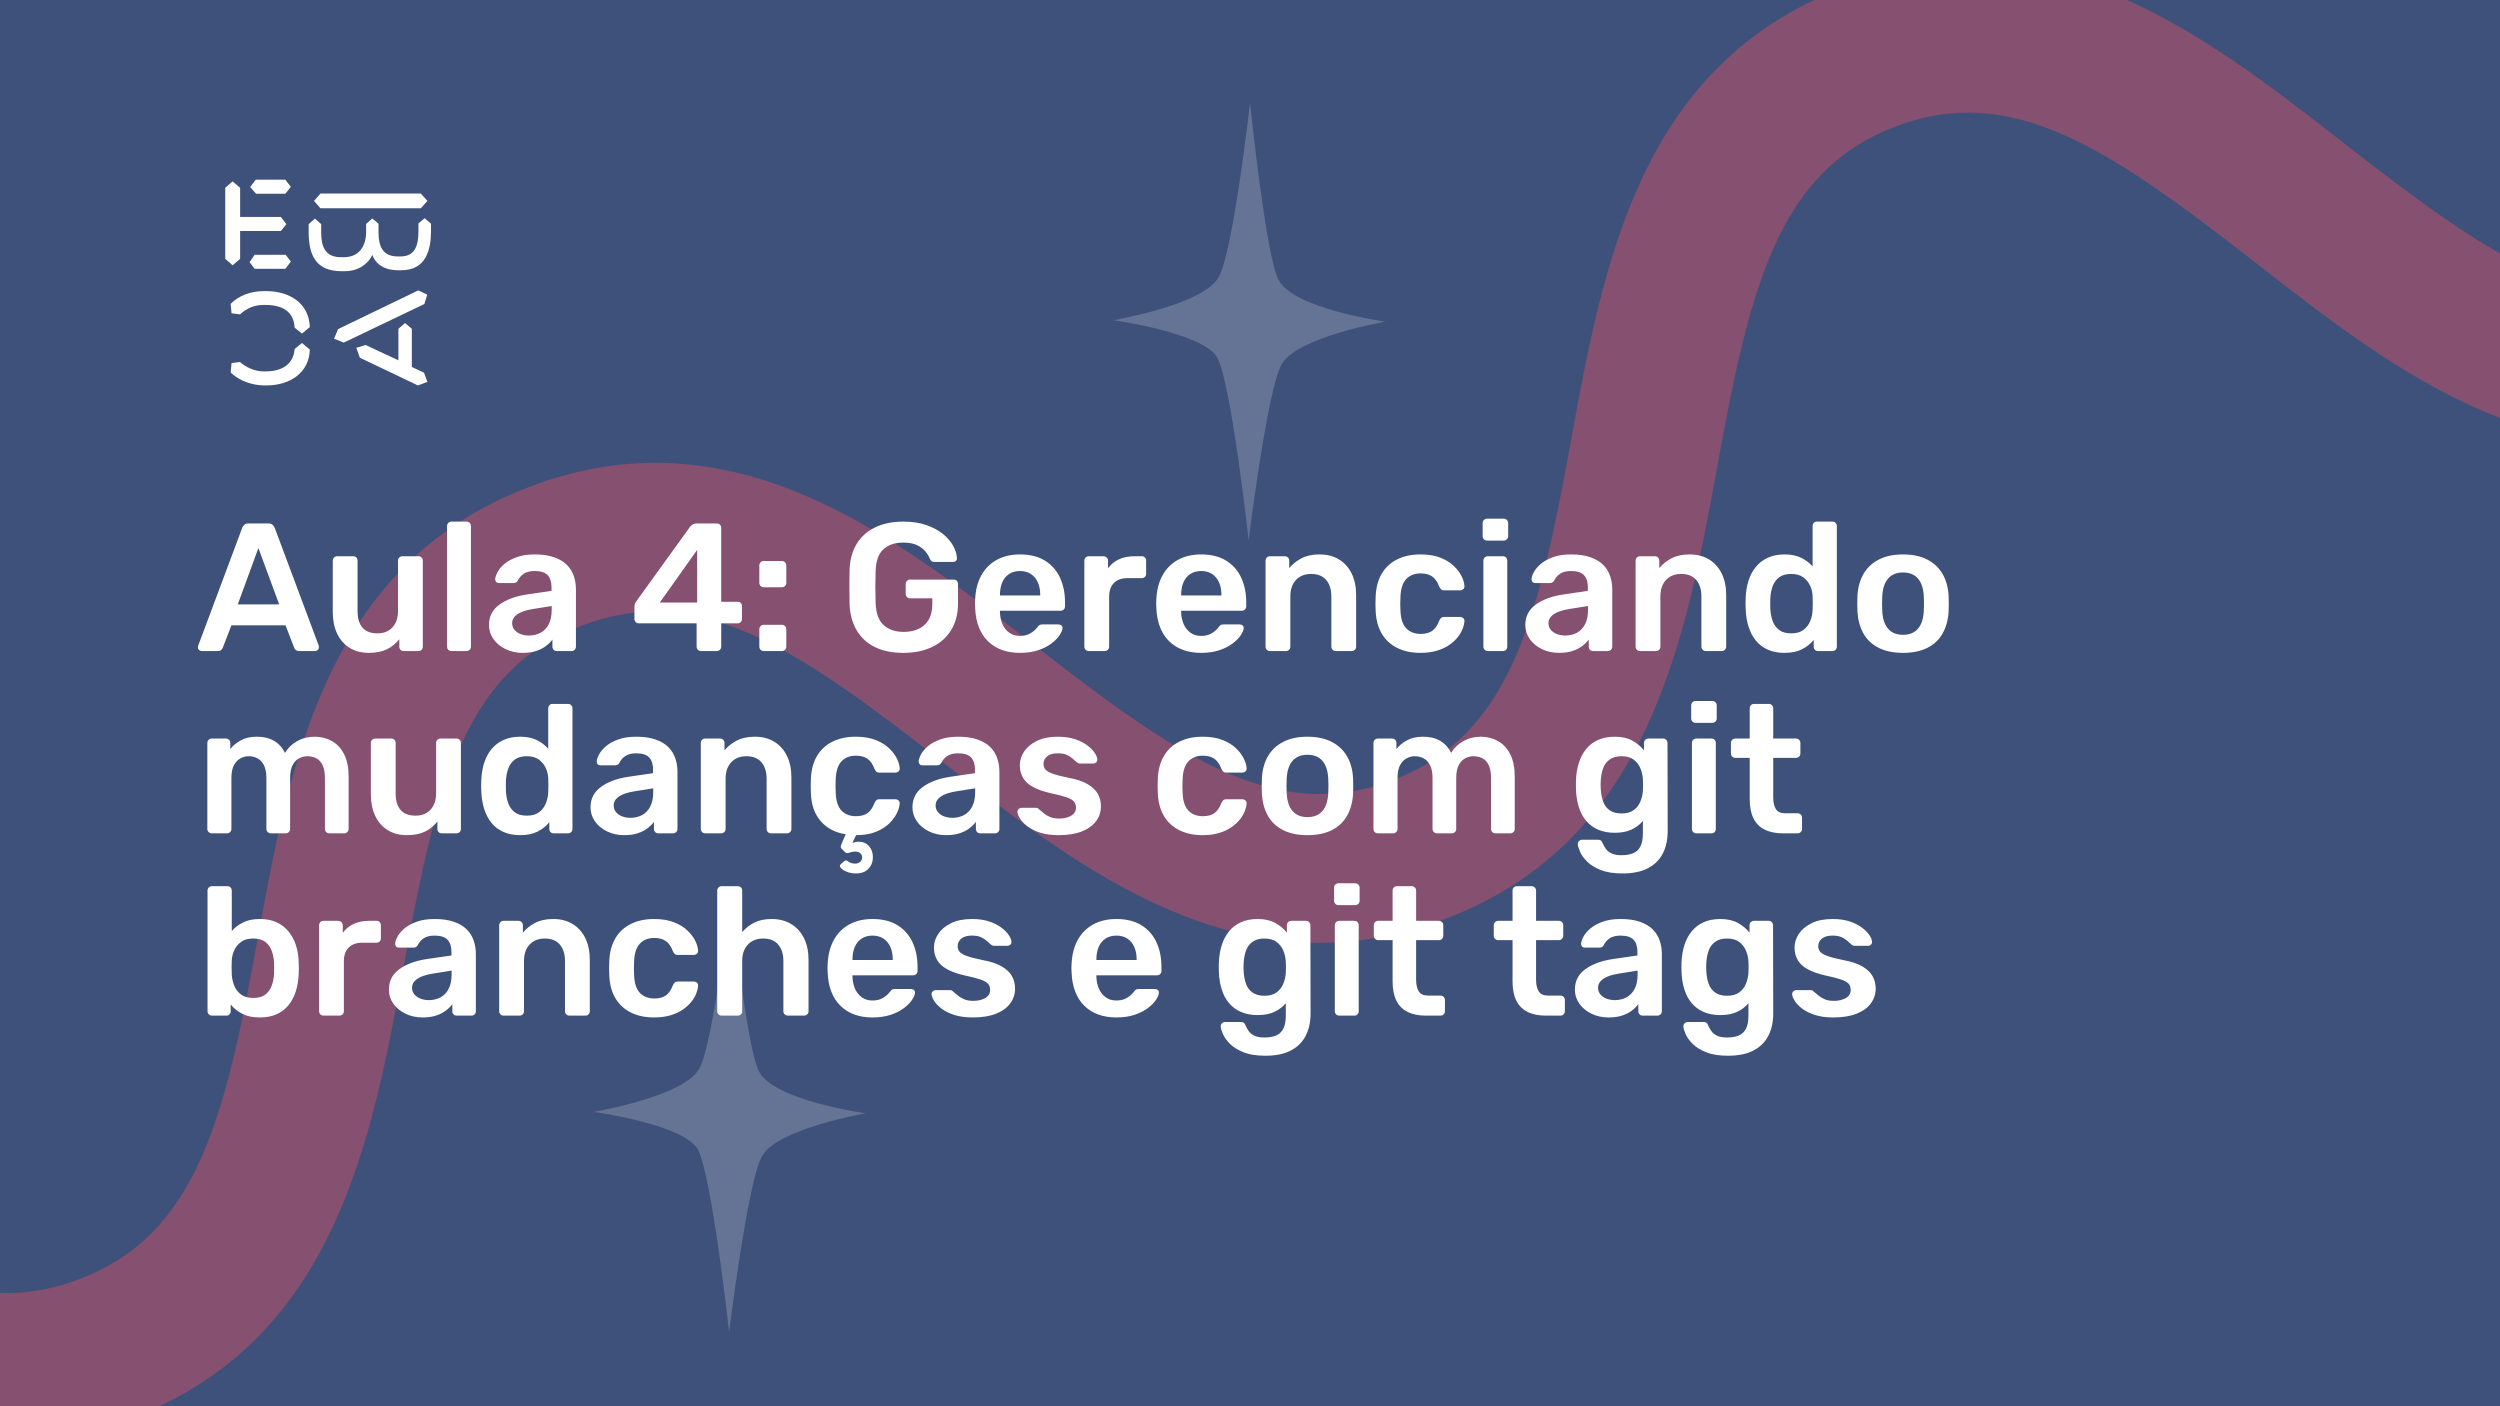<svg xmlns="http://www.w3.org/2000/svg" version="1.1" xmlns:xlink="http://www.w3.org/1999/xlink" xmlns:svgjs="http://svgjs.dev/svgjs" viewBox="0 0 1920 1080" id="12f15baf-d4b0-4aea-bec3-65bade745cc4"><g><rect width="1920" height="1080" fill="#3e517a"/></g><g fill="#865070"><path d="M2118.71 322.496C1962.88 381.696 1840.11 286.062 1731.68 201.315C1619.52 113.904 1545.13 63.2 1455.92 97.093C1366.11 131.212 1344.15 218.52 1318.91 358.127C1294.11 493.487 1265.8 646.514 1109.97 705.714C954.144 764.914 831.375 669.28 722.951 584.533C610.793 497.122 536.401 446.418 447.185 480.311C357.375 514.43 335.414 601.738 310.18 741.346C285.375 876.706 257.072 1029.73 101.242 1088.93C-54.588 1148.13 -177.357 1052.5 -285.78 967.751C-397.344 880.114 -471.736 829.41 -561.547 863.529L-602 757.045C-446.17 697.845 -323.401 793.479 -214.977 878.225C-102.819 965.637 -28.427 1016.34 60.789 982.448C150.6 948.329 172.56 861.02 197.794 721.413C222.599 586.053 250.307 433.253 406.732 373.827C562.562 314.627 685.331 410.261 793.754 495.007C905.913 582.419 980.305 633.123 1069.52 599.23C1159.33 565.111 1181.29 477.802 1206.53 338.195C1231.33 202.835 1259.04 50.035 1415.46 -9.391C1571.89 -68.817 1694.06 27.043 1802.49 111.789C1914.64 199.201 1989.04 249.905 2078.25 216.012L2118.71 322.496Z"/></g><g fill="#ffffff" opacity="0.2"><path d="M960.041 79C960.041 79 971.953 194.974 981.699 214.484C992.529 237.245 1064 247 1064 247C1064 247 994.694 258.923 983.865 280.6C973.036 301.194 958.959 415 958.959 415C958.959 415 945.964 296.858 935.135 275.181C925.389 255.671 855 245.916 855 245.916C855 245.916 925.389 233.994 936.218 212.316C947.047 192.806 960.041 79 960.041 79Z"/><path d="M561.041 687C561.041 687 572.953 802.974 582.699 822.484C593.529 845.245 665 855 665 855C665 855 595.694 866.923 584.865 888.6C574.036 909.194 559.959 1023 559.959 1023C559.959 1023 546.964 904.858 536.135 883.181C526.389 863.671 456 853.916 456 853.916C456 853.916 526.389 841.994 537.218 820.316C548.047 800.806 561.041 687 561.041 687Z"/></g><g><path d="M178.635 139.281L184.422 144.246V166.626H215.704L219.958 172.147L215.69 177.397H184.422V198.795L178.635 203.747L173 198.795V144.232L178.635 139.281ZM195.554 195.68H219.406L223.397 200.915L219.143 206.45H195.554L191.7 201.342L195.554 195.68ZM196.382 138H219.129L223.383 143.52L219.129 148.77H196.659L192.115 143.677L196.382 138ZM323.155 148.628L328.251 154.291L323.155 159.968H246.13L241.172 154.291L246.13 148.628H323.155ZM237.043 172.147L241.849 167.893L246.669 172.147V178.393C246.669 188.879 249.417 197.515 261.668 197.515H264.14C275.147 197.515 281.197 189.86 281.197 177.952V172.005L285.879 167.75L290.699 171.862V178.379C290.699 189.007 293.723 196.946 305.56 196.946H307.618C319.178 196.946 321.235 187.869 321.373 177.952V171.578L326.056 167.608L331 171.72V178.094C330.862 191.838 327.285 207.574 308.032 207.574H305.974C294.552 207.574 288.365 202.324 285.892 195.808C283.006 202.466 275.299 208.286 264.844 208.286H262.358C242.553 208.286 237.194 195.964 237.056 178.663V172.147H237.043ZM276.391 274.744L273.642 267.089L280.796 264.969L305.974 276.721V252.491L311.07 248.095L316.291 252.491V281.829L325.641 286.226L328.251 293.311L320.959 296L276.391 274.744ZM321.235 223.011L328.113 226.27L325.917 233.497L264.002 263.119L256.571 260.146L259.596 252.776L321.235 223.011ZM231.905 263.404L237.954 268.512C237.402 286.51 222.403 296 204.669 296H202.874C194.062 296 183.759 292.6 177.157 286.083L177.834 278.855L184.298 278.002C189.118 282.256 195.858 285.229 202.183 285.229H204.117C216.091 285.229 225.303 280.136 226.27 268.085L231.905 263.404ZM226.256 251.638C225.704 239.16 216.629 234.209 204.103 234.209H202.169C194.739 234.209 189.104 237.182 184.284 241.436L177.834 240.583L177.143 233.355C183.745 226.696 192.957 223.58 202.597 223.58H204.517C222.403 223.58 237.402 232.942 237.94 251.211L231.891 256.176L226.256 251.638Z" fill="#ffffff"/></g><g fill="#ffffff" id="info-group"><path d="M167.08 500L154.9 500Q153.78 500 152.87 499.16Q151.96 498.32 151.96 497.06L151.96 497.06Q151.96 496.5 152.24 495.8L152.24 495.8L185.98 405.5Q186.4 404.1 187.59 403.05Q188.78 402 190.88 402L190.88 402L206.14 402Q208.24 402 209.36 403.05Q210.48 404.1 211.04 405.5L211.04 405.5L244.78 495.8Q244.92 496.5 244.92 497.06L244.92 497.06Q244.92 498.32 244.08 499.16Q243.24 500 242.12 500L242.12 500L229.94 500Q227.98 500 227.07 499.09Q226.16 498.18 225.88 497.34L225.88 497.34L219.3 480.26L177.72 480.26L171.14 497.34Q170.86 498.18 169.95 499.09Q169.04 500 167.08 500L167.08 500ZM198.44 420.9L182.62 464.16L214.4 464.16L198.44 420.9ZM283.28 501.4L283.28 501.4Q274.74 501.4 268.51 497.55Q262.28 493.7 258.92 486.63Q255.56 479.56 255.56 469.9L255.56 469.9L255.56 430.56Q255.56 429.16 256.54 428.18Q257.52 427.2 258.92 427.2L258.92 427.2L271.24 427.2Q272.78 427.2 273.69 428.18Q274.6 429.16 274.6 430.56L274.6 430.56L274.6 469.06Q274.6 486.42 289.86 486.42L289.86 486.42Q297.14 486.42 301.41 481.8Q305.68 477.18 305.68 469.06L305.68 469.06L305.68 430.56Q305.68 429.16 306.66 428.18Q307.64 427.2 309.04 427.2L309.04 427.2L321.36 427.2Q322.76 427.2 323.74 428.18Q324.72 429.16 324.72 430.56L324.72 430.56L324.72 496.64Q324.72 498.04 323.74 499.02Q322.76 500 321.36 500L321.36 500L310.02 500Q308.48 500 307.57 499.02Q306.66 498.04 306.66 496.64L306.66 496.64L306.66 490.9Q302.88 495.8 297.28 498.6Q291.68 501.4 283.28 501.4ZM358.32 500L346.7 500Q345.3 500 344.32 499.02Q343.34 498.04 343.34 496.64L343.34 496.64L343.34 403.96Q343.34 402.56 344.32 401.58Q345.3 400.6 346.7 400.6L346.7 400.6L358.32 400.6Q359.72 400.6 360.7 401.58Q361.68 402.56 361.68 403.96L361.68 403.96L361.68 496.64Q361.68 498.04 360.7 499.02Q359.72 500 358.32 500L358.32 500ZM401.44 501.4L401.44 501.4Q394.16 501.4 388.28 498.53Q382.4 495.66 378.97 490.83Q375.54 486 375.54 479.98L375.54 479.98Q375.54 470.18 383.52 464.37Q391.5 458.56 404.38 456.6L404.38 456.6L423.56 453.8L423.56 450.86Q423.56 444.98 420.62 441.76Q417.68 438.54 410.54 438.54L410.54 438.54Q405.5 438.54 402.35 440.57Q399.2 442.6 397.66 445.96L397.66 445.96Q396.54 447.78 394.44 447.78L394.44 447.78L383.38 447.78Q381.84 447.78 381.07 446.94Q380.3 446.1 380.3 444.7L380.3 444.7Q380.44 442.46 382.19 439.24Q383.94 436.02 387.51 433.01Q391.08 430 396.82 427.9Q402.56 425.8 410.68 425.8L410.68 425.8Q419.5 425.8 425.59 427.97Q431.68 430.14 435.32 433.78Q438.96 437.42 440.64 442.32Q442.32 447.22 442.32 452.68L442.32 452.68L442.32 496.64Q442.32 498.04 441.34 499.02Q440.36 500 438.96 500L438.96 500L427.62 500Q426.08 500 425.17 499.02Q424.26 498.04 424.26 496.64L424.26 496.64L424.26 491.18Q422.44 493.7 419.36 496.08Q416.28 498.46 411.87 499.93Q407.46 501.4 401.44 501.4ZM406.2 488.1L406.2 488.1Q411.1 488.1 415.09 486Q419.08 483.9 421.39 479.49Q423.7 475.08 423.7 468.36L423.7 468.36L423.7 465.42L409.7 467.66Q401.44 468.92 397.38 471.72Q393.32 474.52 393.32 478.58L393.32 478.58Q393.32 481.66 395.21 483.83Q397.1 486 400.04 487.05Q402.98 488.1 406.2 488.1ZM550.54 500L538.36 500Q536.96 500 535.98 499.02Q535 498.04 535 496.64L535 496.64L535 478.72L490.62 478.72Q489.08 478.72 488.17 477.74Q487.26 476.76 487.26 475.36L487.26 475.36L487.26 465.84Q487.26 465 487.61 463.81Q487.96 462.62 488.8 461.64L488.8 461.64L530.1 404.38Q531.92 402 535.28 402L535.28 402L550.54 402Q551.94 402 552.92 402.98Q553.9 403.96 553.9 405.36L553.9 405.36L553.9 462.2L566.36 462.2Q568.04 462.2 568.95 463.11Q569.86 464.02 569.86 465.56L569.86 465.56L569.86 475.36Q569.86 476.76 568.88 477.74Q567.9 478.72 566.5 478.72L566.5 478.72L553.9 478.72L553.9 496.64Q553.9 498.04 552.92 499.02Q551.94 500 550.54 500L550.54 500ZM535.42 422.3L506.72 462.76L535.42 462.76L535.42 422.3ZM600.38 451L586.52 451Q585.12 451 584.14 450.02Q583.16 449.04 583.16 447.64L583.16 447.64L583.16 434.34Q583.16 432.8 584.14 431.82Q585.12 430.84 586.52 430.84L586.52 430.84L600.38 430.84Q601.92 430.84 602.9 431.82Q603.88 432.8 603.88 434.34L603.88 434.34L603.88 447.64Q603.88 449.04 602.9 450.02Q601.92 451 600.38 451L600.38 451ZM600.38 500L586.52 500Q585.12 500 584.14 499.02Q583.16 498.04 583.16 496.64L583.16 496.64L583.16 483.34Q583.16 481.8 584.14 480.82Q585.12 479.84 586.52 479.84L586.52 479.84L600.38 479.84Q601.92 479.84 602.9 480.82Q603.88 481.8 603.88 483.34L603.88 483.34L603.88 496.64Q603.88 498.04 602.9 499.02Q601.92 500 600.38 500L600.38 500ZM693.76 501.4L693.76 501.4Q680.88 501.4 671.85 496.92Q662.82 492.44 657.85 483.97Q652.88 475.5 652.46 463.74L652.46 463.74Q652.32 457.72 652.32 450.79Q652.32 443.86 652.46 437.7L652.46 437.7Q652.88 426.08 657.85 417.82Q662.82 409.56 671.99 405.08Q681.16 400.6 693.76 400.6L693.76 400.6Q703.98 400.6 711.68 403.33Q719.38 406.06 724.49 410.33Q729.6 414.6 732.19 419.5Q734.78 424.4 734.92 428.6L734.92 428.6Q735.06 429.86 734.22 430.7Q733.38 431.54 731.98 431.54L731.98 431.54L717.56 431.54Q716.16 431.54 715.46 430.98Q714.76 430.42 714.2 429.3L714.2 429.3Q713.08 426.36 710.7 423.49Q708.32 420.62 704.26 418.66Q700.2 416.7 693.76 416.7L693.76 416.7Q684.24 416.7 678.57 421.74Q672.9 426.78 672.48 438.4L672.48 438.4Q672.06 450.58 672.48 463.04L672.48 463.04Q672.9 474.94 678.71 480.12Q684.52 485.3 694.04 485.3L694.04 485.3Q700.34 485.3 705.31 483.06Q710.28 480.82 713.15 476.06Q716.02 471.3 716.02 463.88L716.02 463.88L716.02 459.54L698.94 459.54Q697.54 459.54 696.56 458.56Q695.58 457.58 695.58 456.04L695.58 456.04L695.58 448.62Q695.58 447.08 696.56 446.1Q697.54 445.12 698.94 445.12L698.94 445.12L732.4 445.12Q733.94 445.12 734.85 446.1Q735.76 447.08 735.76 448.62L735.76 448.62L735.76 463.32Q735.76 475.08 730.65 483.62Q725.54 492.16 716.09 496.78Q706.64 501.4 693.76 501.4ZM783.36 501.4L783.36 501.4Q767.82 501.4 758.72 492.44Q749.62 483.48 748.92 466.96L748.92 466.96Q748.78 465.56 748.78 463.39Q748.78 461.22 748.92 459.96L748.92 459.96Q749.48 449.32 753.75 441.69Q758.02 434.06 765.58 429.93Q773.14 425.8 783.36 425.8L783.36 425.8Q794.7 425.8 802.4 430.49Q810.1 435.18 814.02 443.51Q817.94 451.84 817.94 462.76L817.94 462.76L817.94 465.7Q817.94 467.1 816.96 468.08Q815.98 469.06 814.44 469.06L814.44 469.06L767.96 469.06Q767.96 469.06 767.96 469.48Q767.96 469.9 767.96 470.18L767.96 470.18Q768.1 475.08 769.85 479.21Q771.6 483.34 775.03 485.86Q778.46 488.38 783.22 488.38L783.22 488.38Q787.14 488.38 789.8 487.19Q792.46 486 794.14 484.46Q795.82 482.92 796.52 481.94L796.52 481.94Q797.78 480.26 798.55 479.91Q799.32 479.56 800.86 479.56L800.86 479.56L812.9 479.56Q814.3 479.56 815.21 480.4Q816.12 481.24 815.98 482.5L815.98 482.5Q815.84 484.74 813.67 487.96Q811.5 491.18 807.44 494.26Q803.38 497.34 797.29 499.37Q791.2 501.4 783.36 501.4ZM767.96 456.88L767.96 457.3L798.9 457.3L798.9 456.88Q798.9 451.42 797.08 447.29Q795.26 443.16 791.76 440.85Q788.26 438.54 783.36 438.54L783.36 438.54Q778.46 438.54 774.96 440.85Q771.46 443.16 769.71 447.29Q767.96 451.42 767.96 456.88L767.96 456.88ZM848.32 500L836.14 500Q834.74 500 833.76 499.02Q832.78 498.04 832.78 496.64L832.78 496.64L832.78 430.7Q832.78 429.16 833.76 428.18Q834.74 427.2 836.14 427.2L836.14 427.2L847.48 427.2Q848.88 427.2 849.93 428.18Q850.98 429.16 850.98 430.7L850.98 430.7L850.98 436.44Q854.2 431.96 859.31 429.58Q864.42 427.2 871.14 427.2L871.14 427.2L876.88 427.2Q878.42 427.2 879.33 428.18Q880.24 429.16 880.24 430.56L880.24 430.56L880.24 440.64Q880.24 442.04 879.33 443.02Q878.42 444 876.88 444L876.88 444L865.96 444Q859.24 444 855.53 447.71Q851.82 451.42 851.82 458.14L851.82 458.14L851.82 496.64Q851.82 498.04 850.84 499.02Q849.86 500 848.32 500L848.32 500ZM922.52 501.4L922.52 501.4Q906.98 501.4 897.88 492.44Q888.78 483.48 888.08 466.96L888.08 466.96Q887.94 465.56 887.94 463.39Q887.94 461.22 888.08 459.96L888.08 459.96Q888.64 449.32 892.91 441.69Q897.18 434.06 904.74 429.93Q912.3 425.8 922.52 425.8L922.52 425.8Q933.86 425.8 941.56 430.49Q949.26 435.18 953.18 443.51Q957.1 451.84 957.1 462.76L957.1 462.76L957.1 465.7Q957.1 467.1 956.12 468.08Q955.14 469.06 953.6 469.06L953.6 469.06L907.12 469.06Q907.12 469.06 907.12 469.48Q907.12 469.9 907.12 470.18L907.12 470.18Q907.26 475.08 909.01 479.21Q910.76 483.34 914.19 485.86Q917.62 488.38 922.38 488.38L922.38 488.38Q926.3 488.38 928.96 487.19Q931.62 486 933.3 484.46Q934.98 482.92 935.68 481.94L935.68 481.94Q936.94 480.26 937.71 479.91Q938.48 479.56 940.02 479.56L940.02 479.56L952.06 479.56Q953.46 479.56 954.37 480.4Q955.28 481.24 955.14 482.5L955.14 482.5Q955 484.74 952.83 487.96Q950.66 491.18 946.6 494.26Q942.54 497.34 936.45 499.37Q930.36 501.4 922.52 501.4ZM907.12 456.88L907.12 457.3L938.06 457.3L938.06 456.88Q938.06 451.42 936.24 447.29Q934.42 443.16 930.92 440.85Q927.42 438.54 922.52 438.54L922.52 438.54Q917.62 438.54 914.12 440.85Q910.62 443.16 908.87 447.29Q907.12 451.42 907.12 456.88L907.12 456.88ZM987.62 500L975.3 500Q973.9 500 972.92 499.02Q971.94 498.04 971.94 496.64L971.94 496.64L971.94 430.56Q971.94 429.16 972.92 428.18Q973.9 427.2 975.3 427.2L975.3 427.2L986.78 427.2Q988.18 427.2 989.16 428.18Q990.14 429.16 990.14 430.56L990.14 430.56L990.14 436.3Q993.78 431.82 999.45 428.81Q1005.12 425.8 1013.52 425.8L1013.52 425.8Q1022.06 425.8 1028.36 429.65Q1034.66 433.5 1038.09 440.5Q1041.52 447.5 1041.52 457.3L1041.52 457.3L1041.52 496.64Q1041.52 498.04 1040.54 499.02Q1039.56 500 1038.16 500L1038.16 500L1025.84 500Q1024.44 500 1023.46 499.02Q1022.48 498.04 1022.48 496.64L1022.48 496.64L1022.48 458.14Q1022.48 450.02 1018.49 445.4Q1014.5 440.78 1006.94 440.78L1006.94 440.78Q999.66 440.78 995.32 445.4Q990.98 450.02 990.98 458.14L990.98 458.14L990.98 496.64Q990.98 498.04 990 499.02Q989.02 500 987.62 500L987.62 500ZM1090.8 501.4L1090.8 501.4Q1080.72 501.4 1073.09 497.62Q1065.46 493.84 1061.19 486.63Q1056.92 479.42 1056.5 469.2L1056.5 469.2Q1056.36 467.1 1056.36 463.67Q1056.36 460.24 1056.5 458L1056.5 458Q1056.92 447.78 1061.19 440.57Q1065.46 433.36 1073.09 429.58Q1080.72 425.8 1090.8 425.8L1090.8 425.8Q1099.76 425.8 1106.06 428.25Q1112.36 430.7 1116.42 434.55Q1120.48 438.4 1122.51 442.53Q1124.54 446.66 1124.68 450.02L1124.68 450.02Q1124.82 451.56 1123.77 452.47Q1122.72 453.38 1121.32 453.38L1121.32 453.38L1109 453.38Q1107.6 453.38 1106.83 452.68Q1106.06 451.98 1105.36 450.58L1105.36 450.58Q1103.26 444.98 1099.83 442.67Q1096.4 440.36 1091.08 440.36L1091.08 440.36Q1084.08 440.36 1079.95 444.77Q1075.82 449.18 1075.54 458.7L1075.54 458.7Q1075.26 464.02 1075.54 468.5L1075.54 468.5Q1075.82 478.16 1079.95 482.5Q1084.08 486.84 1091.08 486.84L1091.08 486.84Q1096.54 486.84 1099.9 484.53Q1103.26 482.22 1105.36 476.62L1105.36 476.62Q1106.06 475.22 1106.83 474.52Q1107.6 473.82 1109 473.82L1109 473.82L1121.32 473.82Q1122.72 473.82 1123.77 474.73Q1124.82 475.64 1124.68 477.18L1124.68 477.18Q1124.54 479.7 1123.35 482.85Q1122.16 486 1119.57 489.29Q1116.98 492.58 1113.06 495.31Q1109.14 498.04 1103.61 499.72Q1098.08 501.4 1090.8 501.4ZM1154.22 500L1142.6 500Q1141.2 500 1140.22 499.02Q1139.24 498.04 1139.24 496.64L1139.24 496.64L1139.24 430.56Q1139.24 429.16 1140.22 428.18Q1141.2 427.2 1142.6 427.2L1142.6 427.2L1154.22 427.2Q1155.76 427.2 1156.67 428.18Q1157.58 429.16 1157.58 430.56L1157.58 430.56L1157.58 496.64Q1157.58 498.04 1156.67 499.02Q1155.76 500 1154.22 500L1154.22 500ZM1154.78 415.16L1142.04 415.16Q1140.64 415.16 1139.66 414.18Q1138.68 413.2 1138.68 411.8L1138.68 411.8L1138.68 401.72Q1138.68 400.32 1139.66 399.34Q1140.64 398.36 1142.04 398.36L1142.04 398.36L1154.78 398.36Q1156.32 398.36 1157.3 399.34Q1158.28 400.32 1158.28 401.72L1158.28 401.72L1158.28 411.8Q1158.28 413.2 1157.3 414.18Q1156.32 415.16 1154.78 415.16L1154.78 415.16ZM1197.34 501.4L1197.34 501.4Q1190.06 501.4 1184.18 498.53Q1178.3 495.66 1174.87 490.83Q1171.44 486 1171.44 479.98L1171.44 479.98Q1171.44 470.18 1179.42 464.37Q1187.4 458.56 1200.28 456.6L1200.28 456.6L1219.46 453.8L1219.46 450.86Q1219.46 444.98 1216.52 441.76Q1213.58 438.54 1206.44 438.54L1206.44 438.54Q1201.4 438.54 1198.25 440.57Q1195.1 442.6 1193.56 445.96L1193.56 445.96Q1192.44 447.78 1190.34 447.78L1190.34 447.78L1179.28 447.78Q1177.74 447.78 1176.97 446.94Q1176.2 446.1 1176.2 444.7L1176.2 444.7Q1176.34 442.46 1178.09 439.24Q1179.84 436.02 1183.41 433.01Q1186.98 430 1192.72 427.9Q1198.46 425.8 1206.58 425.8L1206.58 425.8Q1215.4 425.8 1221.49 427.97Q1227.58 430.14 1231.22 433.78Q1234.86 437.42 1236.54 442.32Q1238.22 447.22 1238.22 452.68L1238.22 452.68L1238.22 496.64Q1238.22 498.04 1237.24 499.02Q1236.26 500 1234.86 500L1234.86 500L1223.52 500Q1221.98 500 1221.07 499.02Q1220.16 498.04 1220.16 496.64L1220.16 496.64L1220.16 491.18Q1218.34 493.7 1215.26 496.08Q1212.18 498.46 1207.77 499.93Q1203.36 501.4 1197.34 501.4ZM1202.1 488.1L1202.1 488.1Q1207 488.1 1210.99 486Q1214.98 483.9 1217.29 479.49Q1219.6 475.08 1219.6 468.36L1219.6 468.36L1219.6 465.42L1205.6 467.66Q1197.34 468.92 1193.28 471.72Q1189.22 474.52 1189.22 478.58L1189.22 478.58Q1189.22 481.66 1191.11 483.83Q1193 486 1195.94 487.05Q1198.88 488.1 1202.1 488.1ZM1271.82 500L1259.5 500Q1258.1 500 1257.12 499.02Q1256.14 498.04 1256.14 496.64L1256.14 496.64L1256.14 430.56Q1256.14 429.16 1257.12 428.18Q1258.1 427.2 1259.5 427.2L1259.5 427.2L1270.98 427.2Q1272.38 427.2 1273.36 428.18Q1274.34 429.16 1274.34 430.56L1274.34 430.56L1274.34 436.3Q1277.98 431.82 1283.65 428.81Q1289.32 425.8 1297.72 425.8L1297.72 425.8Q1306.26 425.8 1312.56 429.65Q1318.86 433.5 1322.29 440.5Q1325.72 447.5 1325.72 457.3L1325.72 457.3L1325.72 496.64Q1325.72 498.04 1324.74 499.02Q1323.76 500 1322.36 500L1322.36 500L1310.04 500Q1308.64 500 1307.66 499.02Q1306.68 498.04 1306.68 496.64L1306.68 496.64L1306.68 458.14Q1306.68 450.02 1302.69 445.4Q1298.7 440.78 1291.14 440.78L1291.14 440.78Q1283.86 440.78 1279.52 445.4Q1275.18 450.02 1275.18 458.14L1275.18 458.14L1275.18 496.64Q1275.18 498.04 1274.2 499.02Q1273.22 500 1271.82 500L1271.82 500ZM1370.52 501.4L1370.52 501.4Q1363.24 501.4 1357.71 498.95Q1352.18 496.5 1348.54 492.02Q1344.9 487.54 1342.94 481.45Q1340.98 475.36 1340.7 468.08L1340.7 468.08Q1340.56 465.56 1340.56 463.53Q1340.56 461.5 1340.7 458.98L1340.7 458.98Q1340.98 451.98 1342.87 445.96Q1344.76 439.94 1348.47 435.39Q1352.18 430.84 1357.71 428.32Q1363.24 425.8 1370.52 425.8L1370.52 425.8Q1378.08 425.8 1383.33 428.39Q1388.58 430.98 1392.08 435.04L1392.08 435.04L1392.08 403.96Q1392.08 402.56 1392.99 401.58Q1393.9 400.6 1395.44 400.6L1395.44 400.6L1407.34 400.6Q1408.74 400.6 1409.72 401.58Q1410.7 402.56 1410.7 403.96L1410.7 403.96L1410.7 496.64Q1410.7 498.04 1409.72 499.02Q1408.74 500 1407.34 500L1407.34 500L1396.28 500Q1394.74 500 1393.83 499.02Q1392.92 498.04 1392.92 496.64L1392.92 496.64L1392.92 491.46Q1389.42 495.8 1384.03 498.6Q1378.64 501.4 1370.52 501.4ZM1375.7 486.42L1375.7 486.42Q1381.58 486.42 1385.08 483.76Q1388.58 481.1 1390.26 476.97Q1391.94 472.84 1392.08 468.5L1392.08 468.5Q1392.22 465.98 1392.22 463.11Q1392.22 460.24 1392.08 457.72L1392.08 457.72Q1391.94 453.52 1390.12 449.67Q1388.3 445.82 1384.8 443.3Q1381.3 440.78 1375.7 440.78L1375.7 440.78Q1369.82 440.78 1366.39 443.37Q1362.96 445.96 1361.42 450.16Q1359.88 454.36 1359.6 459.4L1359.6 459.4Q1359.46 463.6 1359.6 467.8L1359.6 467.8Q1359.88 472.84 1361.42 477.04Q1362.96 481.24 1366.39 483.83Q1369.82 486.42 1375.7 486.42ZM1461.52 501.4L1461.52 501.4Q1450.32 501.4 1442.69 497.48Q1435.06 493.56 1431.07 486.42Q1427.08 479.28 1426.52 469.76L1426.52 469.76Q1426.38 467.24 1426.38 463.6Q1426.38 459.96 1426.52 457.44L1426.52 457.44Q1427.08 447.78 1431.21 440.71Q1435.34 433.64 1442.97 429.72Q1450.6 425.8 1461.52 425.8L1461.52 425.8Q1472.44 425.8 1480.07 429.72Q1487.7 433.64 1491.83 440.71Q1495.96 447.78 1496.52 457.44L1496.52 457.44Q1496.66 459.96 1496.66 463.6Q1496.66 467.24 1496.52 469.76L1496.52 469.76Q1495.96 479.28 1491.97 486.42Q1487.98 493.56 1480.35 497.48Q1472.72 501.4 1461.52 501.4ZM1461.52 487.54L1461.52 487.54Q1468.94 487.54 1473 482.85Q1477.06 478.16 1477.48 469.06L1477.48 469.06Q1477.62 466.96 1477.62 463.6Q1477.62 460.24 1477.48 458.14L1477.48 458.14Q1477.06 449.04 1473 444.35Q1468.94 439.66 1461.52 439.66L1461.52 439.66Q1454.1 439.66 1450.04 444.35Q1445.98 449.04 1445.56 458.14L1445.56 458.14Q1445.42 460.24 1445.42 463.6Q1445.42 466.96 1445.56 469.06L1445.56 469.06Q1445.98 478.16 1450.04 482.85Q1454.1 487.54 1461.52 487.54ZM174.36 640L162.6 640Q161.2 640 160.22 639.02Q159.24 638.04 159.24 636.64L159.24 636.64L159.24 570.56Q159.24 569.16 160.22 568.18Q161.2 567.2 162.6 567.2L162.6 567.2L173.52 567.2Q174.92 567.2 175.9 568.18Q176.88 569.16 176.88 570.56L176.88 570.56L176.88 575.32Q179.82 571.4 184.79 568.67Q189.76 565.94 196.62 565.8L196.62 565.8Q212.58 565.52 218.88 578.26L218.88 578.26Q222.1 572.66 228.19 569.23Q234.28 565.8 241.7 565.8L241.7 565.8Q248.98 565.8 254.93 569.16Q260.88 572.52 264.31 579.31Q267.74 586.1 267.74 596.46L267.74 596.46L267.74 636.64Q267.74 638.04 266.76 639.02Q265.78 640 264.38 640L264.38 640L252.9 640Q251.5 640 250.52 639.02Q249.54 638.04 249.54 636.64L249.54 636.64L249.54 597.58Q249.54 591.28 247.72 587.57Q245.9 583.86 242.82 582.32Q239.74 580.78 235.96 580.78L235.96 580.78Q232.88 580.78 229.8 582.32Q226.72 583.86 224.76 587.57Q222.8 591.28 222.8 597.58L222.8 597.58L222.8 636.64Q222.8 638.04 221.82 639.02Q220.84 640 219.44 640L219.44 640L207.96 640Q206.56 640 205.58 639.02Q204.6 638.04 204.6 636.64L204.6 636.64L204.6 597.58Q204.6 591.28 202.64 587.57Q200.68 583.86 197.6 582.32Q194.52 580.78 191.02 580.78L191.02 580.78Q187.8 580.78 184.72 582.39Q181.64 584 179.68 587.64Q177.72 591.28 177.72 597.58L177.72 597.58L177.72 636.64Q177.72 638.04 176.74 639.02Q175.76 640 174.36 640L174.36 640ZM312.54 641.4L312.54 641.4Q304 641.4 297.77 637.55Q291.54 633.7 288.18 626.63Q284.82 619.56 284.82 609.9L284.82 609.9L284.82 570.56Q284.82 569.16 285.8 568.18Q286.78 567.2 288.18 567.2L288.18 567.2L300.5 567.2Q302.04 567.2 302.95 568.18Q303.86 569.16 303.86 570.56L303.86 570.56L303.86 609.06Q303.86 626.42 319.12 626.42L319.12 626.42Q326.4 626.42 330.67 621.8Q334.94 617.18 334.94 609.06L334.94 609.06L334.94 570.56Q334.94 569.16 335.92 568.18Q336.9 567.2 338.3 567.2L338.3 567.2L350.62 567.2Q352.02 567.2 353 568.18Q353.98 569.16 353.98 570.56L353.98 570.56L353.98 636.64Q353.98 638.04 353 639.02Q352.02 640 350.62 640L350.62 640L339.28 640Q337.74 640 336.83 639.02Q335.92 638.04 335.92 636.64L335.92 636.64L335.92 630.9Q332.14 635.8 326.54 638.6Q320.94 641.4 312.54 641.4ZM399.48 641.4L399.48 641.4Q392.2 641.4 386.67 638.95Q381.14 636.5 377.5 632.02Q373.86 627.54 371.9 621.45Q369.94 615.36 369.66 608.08L369.66 608.08Q369.52 605.56 369.52 603.53Q369.52 601.5 369.66 598.98L369.66 598.98Q369.94 591.98 371.83 585.96Q373.72 579.94 377.43 575.39Q381.14 570.84 386.67 568.32Q392.2 565.8 399.48 565.8L399.48 565.8Q407.04 565.8 412.29 568.39Q417.54 570.98 421.04 575.04L421.04 575.04L421.04 543.96Q421.04 542.56 421.95 541.58Q422.86 540.6 424.4 540.6L424.4 540.6L436.3 540.6Q437.7 540.6 438.68 541.58Q439.66 542.56 439.66 543.96L439.66 543.96L439.66 636.64Q439.66 638.04 438.68 639.02Q437.7 640 436.3 640L436.3 640L425.24 640Q423.7 640 422.79 639.02Q421.88 638.04 421.88 636.64L421.88 636.64L421.88 631.46Q418.38 635.8 412.99 638.6Q407.6 641.4 399.48 641.4ZM404.66 626.42L404.66 626.42Q410.54 626.42 414.04 623.76Q417.54 621.1 419.22 616.97Q420.9 612.84 421.04 608.5L421.04 608.5Q421.18 605.98 421.18 603.11Q421.18 600.24 421.04 597.72L421.04 597.72Q420.9 593.52 419.08 589.67Q417.26 585.82 413.76 583.3Q410.26 580.78 404.66 580.78L404.66 580.78Q398.78 580.78 395.35 583.37Q391.92 585.96 390.38 590.16Q388.84 594.36 388.56 599.4L388.56 599.4Q388.42 603.6 388.56 607.8L388.56 607.8Q388.84 612.84 390.38 617.04Q391.92 621.24 395.35 623.83Q398.78 626.42 404.66 626.42ZM479.42 641.4L479.42 641.4Q472.14 641.4 466.26 638.53Q460.38 635.66 456.95 630.83Q453.52 626 453.52 619.98L453.52 619.98Q453.52 610.18 461.5 604.37Q469.48 598.56 482.36 596.6L482.36 596.6L501.54 593.8L501.54 590.86Q501.54 584.98 498.6 581.76Q495.66 578.54 488.52 578.54L488.52 578.54Q483.48 578.54 480.33 580.57Q477.18 582.6 475.64 585.96L475.64 585.96Q474.52 587.78 472.42 587.78L472.42 587.78L461.36 587.78Q459.82 587.78 459.05 586.94Q458.28 586.1 458.28 584.7L458.28 584.7Q458.42 582.46 460.17 579.24Q461.92 576.02 465.49 573.01Q469.06 570 474.8 567.9Q480.54 565.8 488.66 565.8L488.66 565.8Q497.48 565.8 503.57 567.97Q509.66 570.14 513.3 573.78Q516.94 577.42 518.62 582.32Q520.3 587.22 520.3 592.68L520.3 592.68L520.3 636.64Q520.3 638.04 519.32 639.02Q518.34 640 516.94 640L516.94 640L505.6 640Q504.06 640 503.15 639.02Q502.24 638.04 502.24 636.64L502.24 636.64L502.24 631.18Q500.42 633.7 497.34 636.08Q494.26 638.46 489.85 639.93Q485.44 641.4 479.42 641.4ZM484.18 628.1L484.18 628.1Q489.08 628.1 493.07 626Q497.06 623.9 499.37 619.49Q501.68 615.08 501.68 608.36L501.68 608.36L501.68 605.42L487.68 607.66Q479.42 608.92 475.36 611.72Q471.3 614.52 471.3 618.58L471.3 618.58Q471.3 621.66 473.19 623.83Q475.08 626 478.02 627.05Q480.96 628.1 484.18 628.1ZM553.9 640L541.58 640Q540.18 640 539.2 639.02Q538.22 638.04 538.22 636.64L538.22 636.64L538.22 570.56Q538.22 569.16 539.2 568.18Q540.18 567.2 541.58 567.2L541.58 567.2L553.06 567.2Q554.46 567.2 555.44 568.18Q556.42 569.16 556.42 570.56L556.42 570.56L556.42 576.3Q560.06 571.82 565.73 568.81Q571.4 565.8 579.8 565.8L579.8 565.8Q588.34 565.8 594.64 569.65Q600.94 573.5 604.37 580.5Q607.8 587.5 607.8 597.3L607.8 597.3L607.8 636.64Q607.8 638.04 606.82 639.02Q605.84 640 604.44 640L604.44 640L592.12 640Q590.72 640 589.74 639.02Q588.76 638.04 588.76 636.64L588.76 636.64L588.76 598.14Q588.76 590.02 584.77 585.4Q580.78 580.78 573.22 580.78L573.22 580.78Q565.94 580.78 561.6 585.4Q557.26 590.02 557.26 598.14L557.26 598.14L557.26 636.64Q557.26 638.04 556.28 639.02Q555.3 640 553.9 640L553.9 640ZM656.94 670.8L656.94 670.8Q653.02 670.66 650.01 669.4Q647 668.14 645.67 666.46Q644.34 664.78 645.74 663.66L645.74 663.66L648.12 661.56Q649.38 660.44 650.29 660.93Q651.2 661.42 652.67 662.33Q654.14 663.24 656.94 663.24L656.94 663.24Q659.04 663.24 660.58 661.91Q662.12 660.58 662.12 658.48L662.12 658.48Q662.12 656.52 660.65 655.26Q659.18 654 656.94 654L656.94 654Q654.98 654 653.58 654.49Q652.18 654.98 651.06 655.19Q649.94 655.4 648.82 654.28L648.82 654.28L646.3 651.76Q645.46 650.78 645.74 649.73Q646.02 648.68 646.58 647.42L646.58 647.42L649.52 640.7Q637.48 638.88 630.34 630.69Q623.2 622.5 622.78 609.2L622.78 609.2Q622.64 607.1 622.64 603.67Q622.64 600.24 622.78 598L622.78 598Q623.2 587.78 627.47 580.57Q631.74 573.36 639.37 569.58Q647 565.8 657.08 565.8L657.08 565.8Q666.04 565.8 672.34 568.25Q678.64 570.7 682.7 574.55Q686.76 578.4 688.79 582.53Q690.82 586.66 690.96 590.02L690.96 590.02Q691.1 591.56 690.05 592.47Q689 593.38 687.6 593.38L687.6 593.38L675.28 593.38Q673.88 593.38 673.11 592.68Q672.34 591.98 671.64 590.58L671.64 590.58Q669.54 584.98 666.11 582.67Q662.68 580.36 657.36 580.36L657.36 580.36Q650.36 580.36 646.23 584.77Q642.1 589.18 641.82 598.7L641.82 598.7Q641.54 604.02 641.82 608.5L641.82 608.5Q642.1 618.16 646.23 622.5Q650.36 626.84 657.36 626.84L657.36 626.84Q662.82 626.84 666.18 624.53Q669.54 622.22 671.64 616.62L671.64 616.62Q672.34 615.22 673.11 614.52Q673.88 613.82 675.28 613.82L675.28 613.82L687.6 613.82Q689 613.82 690.05 614.73Q691.1 615.64 690.96 617.18L690.96 617.18Q690.82 620.26 688.86 624.39Q686.9 628.52 682.98 632.37Q679.06 636.22 672.76 638.81Q666.46 641.4 657.5 641.4L657.5 641.4L654.56 647.42Q655.4 647 656.87 646.72Q658.34 646.44 659.46 646.44L659.46 646.44Q664.36 646.44 667.37 649.8Q670.38 653.16 670.38 658.34L670.38 658.34Q670.38 663.66 666.88 667.3Q663.38 670.94 656.94 670.8ZM726.66 641.4L726.66 641.4Q719.38 641.4 713.5 638.53Q707.62 635.66 704.19 630.83Q700.76 626 700.76 619.98L700.76 619.98Q700.76 610.18 708.74 604.37Q716.72 598.56 729.6 596.6L729.6 596.6L748.78 593.8L748.78 590.86Q748.78 584.98 745.84 581.76Q742.9 578.54 735.76 578.54L735.76 578.54Q730.72 578.54 727.57 580.57Q724.42 582.6 722.88 585.96L722.88 585.96Q721.76 587.78 719.66 587.78L719.66 587.78L708.6 587.78Q707.06 587.78 706.29 586.94Q705.52 586.1 705.52 584.7L705.52 584.7Q705.66 582.46 707.41 579.24Q709.16 576.02 712.73 573.01Q716.3 570 722.04 567.9Q727.78 565.8 735.9 565.8L735.9 565.8Q744.72 565.8 750.81 567.97Q756.9 570.14 760.54 573.78Q764.18 577.42 765.86 582.32Q767.54 587.22 767.54 592.68L767.54 592.68L767.54 636.64Q767.54 638.04 766.56 639.02Q765.58 640 764.18 640L764.18 640L752.84 640Q751.3 640 750.39 639.02Q749.48 638.04 749.48 636.64L749.48 636.64L749.48 631.18Q747.66 633.7 744.58 636.08Q741.5 638.46 737.09 639.93Q732.68 641.4 726.66 641.4ZM731.42 628.1L731.42 628.1Q736.32 628.1 740.31 626Q744.3 623.9 746.61 619.49Q748.92 615.08 748.92 608.36L748.92 608.36L748.92 605.42L734.92 607.66Q726.66 608.92 722.6 611.72Q718.54 614.52 718.54 618.58L718.54 618.58Q718.54 621.66 720.43 623.83Q722.32 626 725.26 627.05Q728.2 628.1 731.42 628.1ZM813.04 641.4L813.04 641.4Q804.64 641.4 798.69 639.44Q792.74 637.48 788.96 634.54Q785.18 631.6 783.36 628.66Q781.54 625.72 781.4 623.76L781.4 623.76Q781.26 622.22 782.31 621.31Q783.36 620.4 784.62 620.4L784.62 620.4L795.68 620.4Q796.24 620.4 796.66 620.54Q797.08 620.68 797.78 621.38L797.78 621.38Q799.6 622.92 801.63 624.6Q803.66 626.28 806.46 627.47Q809.26 628.66 813.46 628.66L813.46 628.66Q818.92 628.66 822.63 626.49Q826.34 624.32 826.34 620.26L826.34 620.26Q826.34 617.32 824.73 615.5Q823.12 613.68 818.78 612.21Q814.44 610.74 806.46 609.06L806.46 609.06Q798.62 607.24 793.44 604.44Q788.26 601.64 785.74 597.44Q783.22 593.24 783.22 587.64L783.22 587.64Q783.22 582.18 786.51 577.21Q789.8 572.24 796.31 569.02Q802.82 565.8 812.48 565.8L812.48 565.8Q820.04 565.8 825.64 567.69Q831.24 569.58 834.95 572.38Q838.66 575.18 840.62 578.05Q842.58 580.92 842.72 583.02L842.72 583.02Q842.86 584.56 841.88 585.47Q840.9 586.38 839.64 586.38L839.64 586.38L829.28 586.38Q828.58 586.38 828.02 586.1Q827.46 585.82 826.9 585.4L826.9 585.4Q825.36 584 823.54 582.39Q821.72 580.78 819.13 579.66Q816.54 578.54 812.34 578.54L812.34 578.54Q807.02 578.54 804.22 580.85Q801.42 583.16 801.42 586.66L801.42 586.66Q801.42 589.04 802.75 590.79Q804.08 592.54 808.14 594.08Q812.2 595.62 820.46 597.3L820.46 597.3Q829.84 598.98 835.37 602.27Q840.9 605.56 843.21 609.83Q845.52 614.1 845.52 619.28L845.52 619.28Q845.52 625.58 841.81 630.62Q838.1 635.66 830.89 638.53Q823.68 641.4 813.04 641.4ZM923.5 641.4L923.5 641.4Q913.42 641.4 905.79 637.62Q898.16 633.84 893.89 626.63Q889.62 619.42 889.2 609.2L889.2 609.2Q889.06 607.1 889.06 603.67Q889.06 600.24 889.2 598L889.2 598Q889.62 587.78 893.89 580.57Q898.16 573.36 905.79 569.58Q913.42 565.8 923.5 565.8L923.5 565.8Q932.46 565.8 938.76 568.25Q945.06 570.7 949.12 574.55Q953.18 578.4 955.21 582.53Q957.24 586.66 957.38 590.02L957.38 590.02Q957.52 591.56 956.47 592.47Q955.42 593.38 954.02 593.38L954.02 593.38L941.7 593.38Q940.3 593.38 939.53 592.68Q938.76 591.98 938.06 590.58L938.06 590.58Q935.96 584.98 932.53 582.67Q929.1 580.36 923.78 580.36L923.78 580.36Q916.78 580.36 912.65 584.77Q908.52 589.18 908.24 598.7L908.24 598.7Q907.96 604.02 908.24 608.5L908.24 608.5Q908.52 618.16 912.65 622.5Q916.78 626.84 923.78 626.84L923.78 626.84Q929.24 626.84 932.6 624.53Q935.96 622.22 938.06 616.62L938.06 616.62Q938.76 615.22 939.53 614.52Q940.3 613.82 941.7 613.82L941.7 613.82L954.02 613.82Q955.42 613.82 956.47 614.73Q957.52 615.64 957.38 617.18L957.38 617.18Q957.24 619.7 956.05 622.85Q954.86 626 952.27 629.29Q949.68 632.58 945.76 635.31Q941.84 638.04 936.31 639.72Q930.78 641.4 923.5 641.4ZM1004.14 641.4L1004.14 641.4Q992.94 641.4 985.31 637.48Q977.68 633.56 973.69 626.42Q969.7 619.28 969.14 609.76L969.14 609.76Q969 607.24 969 603.6Q969 599.96 969.14 597.44L969.14 597.44Q969.7 587.78 973.83 580.71Q977.96 573.64 985.59 569.72Q993.22 565.8 1004.14 565.8L1004.14 565.8Q1015.06 565.8 1022.69 569.72Q1030.32 573.64 1034.45 580.71Q1038.58 587.78 1039.14 597.44L1039.14 597.44Q1039.28 599.96 1039.28 603.6Q1039.28 607.24 1039.14 609.76L1039.14 609.76Q1038.58 619.28 1034.59 626.42Q1030.6 633.56 1022.97 637.48Q1015.34 641.4 1004.14 641.4ZM1004.14 627.54L1004.14 627.54Q1011.56 627.54 1015.62 622.85Q1019.68 618.16 1020.1 609.06L1020.1 609.06Q1020.24 606.96 1020.24 603.6Q1020.24 600.24 1020.1 598.14L1020.1 598.14Q1019.68 589.04 1015.62 584.35Q1011.56 579.66 1004.14 579.66L1004.14 579.66Q996.72 579.66 992.66 584.35Q988.6 589.04 988.18 598.14L988.18 598.14Q988.04 600.24 988.04 603.6Q988.04 606.96 988.18 609.06L988.18 609.06Q988.6 618.16 992.66 622.85Q996.72 627.54 1004.14 627.54ZM1069.94 640L1058.18 640Q1056.78 640 1055.8 639.02Q1054.82 638.04 1054.82 636.64L1054.82 636.64L1054.82 570.56Q1054.82 569.16 1055.8 568.18Q1056.78 567.2 1058.18 567.2L1058.18 567.2L1069.1 567.2Q1070.5 567.2 1071.48 568.18Q1072.46 569.16 1072.46 570.56L1072.46 570.56L1072.46 575.32Q1075.4 571.4 1080.37 568.67Q1085.34 565.94 1092.2 565.8L1092.2 565.8Q1108.16 565.52 1114.46 578.26L1114.46 578.26Q1117.68 572.66 1123.77 569.23Q1129.86 565.8 1137.28 565.8L1137.28 565.8Q1144.56 565.8 1150.51 569.16Q1156.46 572.52 1159.89 579.31Q1163.32 586.1 1163.32 596.46L1163.32 596.46L1163.32 636.64Q1163.32 638.04 1162.34 639.02Q1161.36 640 1159.96 640L1159.96 640L1148.48 640Q1147.08 640 1146.1 639.02Q1145.12 638.04 1145.12 636.64L1145.12 636.64L1145.12 597.58Q1145.12 591.28 1143.3 587.57Q1141.48 583.86 1138.4 582.32Q1135.32 580.78 1131.54 580.78L1131.54 580.78Q1128.46 580.78 1125.38 582.32Q1122.3 583.86 1120.34 587.57Q1118.38 591.28 1118.38 597.58L1118.38 597.58L1118.38 636.64Q1118.38 638.04 1117.4 639.02Q1116.42 640 1115.02 640L1115.02 640L1103.54 640Q1102.14 640 1101.16 639.02Q1100.18 638.04 1100.18 636.64L1100.18 636.64L1100.18 597.58Q1100.18 591.28 1098.22 587.57Q1096.26 583.86 1093.18 582.32Q1090.1 580.78 1086.6 580.78L1086.6 580.78Q1083.38 580.78 1080.3 582.39Q1077.22 584 1075.26 587.64Q1073.3 591.28 1073.3 597.58L1073.3 597.58L1073.3 636.64Q1073.3 638.04 1072.32 639.02Q1071.34 640 1069.94 640L1069.94 640ZM1246.06 670.8L1246.06 670.8Q1235.84 670.8 1229.26 668.14Q1222.68 665.48 1218.9 661.7Q1215.12 657.92 1213.51 654.21Q1211.9 650.5 1211.76 648.4L1211.76 648.4Q1211.62 647 1212.67 645.95Q1213.72 644.9 1215.12 644.9L1215.12 644.9L1227.3 644.9Q1228.7 644.9 1229.54 645.53Q1230.38 646.16 1230.94 647.84L1230.94 647.84Q1231.78 649.66 1233.18 651.76Q1234.58 653.86 1237.45 655.33Q1240.32 656.8 1245.36 656.8L1245.36 656.8Q1250.68 656.8 1254.32 655.26Q1257.96 653.72 1259.85 650.08Q1261.74 646.44 1261.74 640L1261.74 640L1261.74 630.48Q1258.38 634.54 1253.13 637.06Q1247.88 639.58 1240.18 639.58L1240.18 639.58Q1232.76 639.58 1227.23 637.13Q1221.7 634.68 1218.06 630.27Q1214.42 625.86 1212.53 619.84Q1210.64 613.82 1210.36 606.54L1210.36 606.54Q1210.22 602.76 1210.36 598.98L1210.36 598.98Q1210.64 591.98 1212.53 585.96Q1214.42 579.94 1218.06 575.39Q1221.7 570.84 1227.23 568.32Q1232.76 565.8 1240.18 565.8L1240.18 565.8Q1248.16 565.8 1253.62 568.81Q1259.08 571.82 1262.58 576.3L1262.58 576.3L1262.58 570.7Q1262.58 569.16 1263.56 568.18Q1264.54 567.2 1265.94 567.2L1265.94 567.2L1277.28 567.2Q1278.68 567.2 1279.66 568.18Q1280.64 569.16 1280.64 570.7L1280.64 570.7L1280.78 638.18Q1280.78 648.26 1277 655.54Q1273.22 662.82 1265.59 666.81Q1257.96 670.8 1246.06 670.8ZM1245.36 624.74L1245.36 624.74Q1251.1 624.74 1254.6 622.22Q1258.1 619.7 1259.78 615.64Q1261.46 611.58 1261.74 607.38L1261.74 607.38Q1261.88 605.56 1261.88 602.76Q1261.88 599.96 1261.74 598.28L1261.74 598.28Q1261.46 593.94 1259.78 589.95Q1258.1 585.96 1254.6 583.37Q1251.1 580.78 1245.36 580.78L1245.36 580.78Q1239.62 580.78 1236.12 583.37Q1232.62 585.96 1231.15 590.16Q1229.68 594.36 1229.4 599.4L1229.4 599.4Q1229.12 602.76 1229.4 606.26L1229.4 606.26Q1229.68 611.16 1231.15 615.43Q1232.62 619.7 1236.12 622.22Q1239.62 624.74 1245.36 624.74ZM1314.38 640L1302.76 640Q1301.36 640 1300.38 639.02Q1299.4 638.04 1299.4 636.64L1299.4 636.64L1299.4 570.56Q1299.4 569.16 1300.38 568.18Q1301.36 567.2 1302.76 567.2L1302.76 567.2L1314.38 567.2Q1315.92 567.2 1316.83 568.18Q1317.74 569.16 1317.74 570.56L1317.74 570.56L1317.74 636.64Q1317.74 638.04 1316.83 639.02Q1315.92 640 1314.38 640L1314.38 640ZM1314.94 555.16L1302.2 555.16Q1300.8 555.16 1299.82 554.18Q1298.84 553.2 1298.84 551.8L1298.84 551.8L1298.84 541.72Q1298.84 540.32 1299.82 539.34Q1300.8 538.36 1302.2 538.36L1302.2 538.36L1314.94 538.36Q1316.48 538.36 1317.46 539.34Q1318.44 540.32 1318.44 541.72L1318.44 541.72L1318.44 551.8Q1318.44 553.2 1317.46 554.18Q1316.48 555.16 1314.94 555.16L1314.94 555.16ZM1380.6 640L1369.26 640Q1360.86 640 1355.12 637.06Q1349.38 634.12 1346.58 628.31Q1343.78 622.5 1343.78 613.82L1343.78 613.82L1343.78 582.04L1332.72 582.04Q1331.32 582.04 1330.34 581.06Q1329.36 580.08 1329.36 578.54L1329.36 578.54L1329.36 570.56Q1329.36 569.16 1330.34 568.18Q1331.32 567.2 1332.72 567.2L1332.72 567.2L1343.78 567.2L1343.78 543.96Q1343.78 542.56 1344.69 541.58Q1345.6 540.6 1347.14 540.6L1347.14 540.6L1358.48 540.6Q1359.88 540.6 1360.86 541.58Q1361.84 542.56 1361.84 543.96L1361.84 543.96L1361.84 567.2L1379.34 567.2Q1380.74 567.2 1381.72 568.18Q1382.7 569.16 1382.7 570.56L1382.7 570.56L1382.7 578.54Q1382.7 580.08 1381.72 581.06Q1380.74 582.04 1379.34 582.04L1379.34 582.04L1361.84 582.04L1361.84 612.42Q1361.84 618.16 1363.87 621.38Q1365.9 624.6 1370.94 624.6L1370.94 624.6L1380.6 624.6Q1382 624.6 1382.98 625.58Q1383.96 626.56 1383.96 627.96L1383.96 627.96L1383.96 636.64Q1383.96 638.04 1382.98 639.02Q1382 640 1380.6 640L1380.6 640ZM199.56 781.4L199.56 781.4Q191.44 781.4 186.05 778.6Q180.66 775.8 177.16 771.46L177.16 771.46L177.16 776.64Q177.16 778.04 176.25 779.02Q175.34 780 173.8 780L173.8 780L162.74 780Q161.34 780 160.36 779.02Q159.38 778.04 159.38 776.64L159.38 776.64L159.38 683.96Q159.38 682.56 160.36 681.58Q161.34 680.6 162.74 680.6L162.74 680.6L174.64 680.6Q176.18 680.6 177.09 681.58Q178 682.56 178 683.96L178 683.96L178 715.04Q181.5 710.98 186.75 708.39Q192 705.8 199.56 705.8L199.56 705.8Q206.98 705.8 212.44 708.32Q217.9 710.84 221.61 715.39Q225.32 719.94 227.28 725.96Q229.24 731.98 229.38 738.98L229.38 738.98Q229.52 741.5 229.52 743.53Q229.52 745.56 229.38 748.08L229.38 748.08Q229.1 755.36 227.14 761.45Q225.18 767.54 221.54 772.02Q217.9 776.5 212.44 778.95Q206.98 781.4 199.56 781.4ZM194.38 766.42L194.38 766.42Q200.4 766.42 203.76 763.83Q207.12 761.24 208.66 757.04Q210.2 752.84 210.48 747.8L210.48 747.8Q210.62 743.6 210.48 739.4L210.48 739.4Q210.2 734.36 208.66 730.16Q207.12 725.96 203.76 723.37Q200.4 720.78 194.38 720.78L194.38 720.78Q188.78 720.78 185.28 723.3Q181.78 725.82 179.96 729.67Q178.14 733.52 178 737.72L178 737.72Q177.86 740.24 177.86 743.11Q177.86 745.98 178 748.5L178 748.5Q178.28 752.84 179.89 756.97Q181.5 761.1 185.07 763.76Q188.64 766.42 194.38 766.42ZM260.6 780L248.42 780Q247.02 780 246.04 779.02Q245.06 778.04 245.06 776.64L245.06 776.64L245.06 710.7Q245.06 709.16 246.04 708.18Q247.02 707.2 248.42 707.2L248.42 707.2L259.76 707.2Q261.16 707.2 262.21 708.18Q263.26 709.16 263.26 710.7L263.26 710.7L263.26 716.44Q266.48 711.96 271.59 709.58Q276.7 707.2 283.42 707.2L283.42 707.2L289.16 707.2Q290.7 707.2 291.61 708.18Q292.52 709.16 292.52 710.56L292.52 710.56L292.52 720.64Q292.52 722.04 291.61 723.02Q290.7 724 289.16 724L289.16 724L278.24 724Q271.52 724 267.81 727.71Q264.1 731.42 264.1 738.14L264.1 738.14L264.1 776.64Q264.1 778.04 263.12 779.02Q262.14 780 260.6 780L260.6 780ZM324.58 781.4L324.58 781.4Q317.3 781.4 311.42 778.53Q305.54 775.66 302.11 770.83Q298.68 766 298.68 759.98L298.68 759.98Q298.68 750.18 306.66 744.37Q314.64 738.56 327.52 736.6L327.52 736.6L346.7 733.8L346.7 730.86Q346.7 724.98 343.76 721.76Q340.82 718.54 333.68 718.54L333.68 718.54Q328.64 718.54 325.49 720.57Q322.34 722.6 320.8 725.96L320.8 725.96Q319.68 727.78 317.58 727.78L317.58 727.78L306.52 727.78Q304.98 727.78 304.21 726.94Q303.44 726.1 303.44 724.7L303.44 724.7Q303.58 722.46 305.33 719.24Q307.08 716.02 310.65 713.01Q314.22 710 319.96 707.9Q325.7 705.8 333.82 705.8L333.82 705.8Q342.64 705.8 348.73 707.97Q354.82 710.14 358.46 713.78Q362.1 717.42 363.78 722.32Q365.46 727.22 365.46 732.68L365.46 732.68L365.46 776.64Q365.46 778.04 364.48 779.02Q363.5 780 362.1 780L362.1 780L350.76 780Q349.22 780 348.31 779.02Q347.4 778.04 347.4 776.64L347.4 776.64L347.4 771.18Q345.58 773.7 342.5 776.08Q339.42 778.46 335.01 779.93Q330.6 781.4 324.58 781.4ZM329.34 768.1L329.34 768.1Q334.24 768.1 338.23 766Q342.22 763.9 344.53 759.49Q346.84 755.08 346.84 748.36L346.84 748.36L346.84 745.42L332.84 747.66Q324.58 748.92 320.52 751.72Q316.46 754.52 316.46 758.58L316.46 758.58Q316.46 761.66 318.35 763.83Q320.24 766 323.18 767.05Q326.12 768.1 329.34 768.1ZM399.06 780L386.74 780Q385.34 780 384.36 779.02Q383.38 778.04 383.38 776.64L383.38 776.64L383.38 710.56Q383.38 709.16 384.36 708.18Q385.34 707.2 386.74 707.2L386.74 707.2L398.22 707.2Q399.62 707.2 400.6 708.18Q401.58 709.16 401.58 710.56L401.58 710.56L401.58 716.3Q405.22 711.82 410.89 708.81Q416.56 705.8 424.96 705.8L424.96 705.8Q433.5 705.8 439.8 709.65Q446.1 713.5 449.53 720.5Q452.96 727.5 452.96 737.3L452.96 737.3L452.96 776.64Q452.96 778.04 451.98 779.02Q451 780 449.6 780L449.6 780L437.28 780Q435.88 780 434.9 779.02Q433.92 778.04 433.92 776.64L433.92 776.64L433.92 738.14Q433.92 730.02 429.93 725.4Q425.94 720.78 418.38 720.78L418.38 720.78Q411.1 720.78 406.76 725.4Q402.42 730.02 402.42 738.14L402.42 738.14L402.42 776.64Q402.42 778.04 401.44 779.02Q400.46 780 399.06 780L399.06 780ZM502.24 781.4L502.24 781.4Q492.16 781.4 484.53 777.62Q476.9 773.84 472.63 766.63Q468.36 759.42 467.94 749.2L467.94 749.2Q467.8 747.1 467.8 743.67Q467.8 740.24 467.94 738L467.94 738Q468.36 727.78 472.63 720.57Q476.9 713.36 484.53 709.58Q492.16 705.8 502.24 705.8L502.24 705.8Q511.2 705.8 517.5 708.25Q523.8 710.7 527.86 714.55Q531.92 718.4 533.95 722.53Q535.98 726.66 536.12 730.02L536.12 730.02Q536.26 731.56 535.21 732.47Q534.16 733.38 532.76 733.38L532.76 733.38L520.44 733.38Q519.04 733.38 518.27 732.68Q517.5 731.98 516.8 730.58L516.8 730.58Q514.7 724.98 511.27 722.67Q507.84 720.36 502.52 720.36L502.52 720.36Q495.52 720.36 491.39 724.77Q487.26 729.18 486.98 738.7L486.98 738.7Q486.7 744.02 486.98 748.5L486.98 748.5Q487.26 758.16 491.39 762.5Q495.52 766.84 502.52 766.84L502.52 766.84Q507.98 766.84 511.34 764.53Q514.7 762.22 516.8 756.62L516.8 756.62Q517.5 755.22 518.27 754.52Q519.04 753.82 520.44 753.82L520.44 753.82L532.76 753.82Q534.16 753.82 535.21 754.73Q536.26 755.64 536.12 757.18L536.12 757.18Q535.98 759.7 534.79 762.85Q533.6 766 531.01 769.29Q528.42 772.58 524.5 775.31Q520.58 778.04 515.05 779.72Q509.52 781.4 502.24 781.4ZM566.64 780L554.18 780Q552.78 780 551.8 779.02Q550.82 778.04 550.82 776.64L550.82 776.64L550.82 683.96Q550.82 682.56 551.8 681.58Q552.78 680.6 554.18 680.6L554.18 680.6L566.64 680.6Q568.18 680.6 569.09 681.58Q570 682.56 570 683.96L570 683.96L570 715.88Q573.78 711.4 579.24 708.6Q584.7 705.8 592.68 705.8L592.68 705.8Q601.22 705.8 607.59 709.65Q613.96 713.5 617.46 720.5Q620.96 727.5 620.96 737.3L620.96 737.3L620.96 776.64Q620.96 778.04 619.98 779.02Q619 780 617.6 780L617.6 780L605 780Q603.6 780 602.62 779.02Q601.64 778.04 601.64 776.64L601.64 776.64L601.64 738.14Q601.64 730.02 597.65 725.4Q593.66 720.78 586.1 720.78L586.1 720.78Q578.82 720.78 574.41 725.4Q570 730.02 570 738.14L570 738.14L570 776.64Q570 778.04 569.09 779.02Q568.18 780 566.64 780L566.64 780ZM670.1 781.4L670.1 781.4Q654.56 781.4 645.46 772.44Q636.36 763.48 635.66 746.96L635.66 746.96Q635.52 745.56 635.52 743.39Q635.52 741.22 635.66 739.96L635.66 739.96Q636.22 729.32 640.49 721.69Q644.76 714.06 652.32 709.93Q659.88 705.8 670.1 705.8L670.1 705.8Q681.44 705.8 689.14 710.49Q696.84 715.18 700.76 723.51Q704.68 731.84 704.68 742.76L704.68 742.76L704.68 745.7Q704.68 747.1 703.7 748.08Q702.72 749.06 701.18 749.06L701.18 749.06L654.7 749.06Q654.7 749.06 654.7 749.48Q654.7 749.9 654.7 750.18L654.7 750.18Q654.84 755.08 656.59 759.21Q658.34 763.34 661.77 765.86Q665.2 768.38 669.96 768.38L669.96 768.38Q673.88 768.38 676.54 767.19Q679.2 766 680.88 764.46Q682.56 762.92 683.26 761.94L683.26 761.94Q684.52 760.26 685.29 759.91Q686.06 759.56 687.6 759.56L687.6 759.56L699.64 759.56Q701.04 759.56 701.95 760.4Q702.86 761.24 702.72 762.5L702.72 762.5Q702.58 764.74 700.41 767.96Q698.24 771.18 694.18 774.26Q690.12 777.34 684.03 779.37Q677.94 781.4 670.1 781.4ZM654.7 736.88L654.7 737.3L685.64 737.3L685.64 736.88Q685.64 731.42 683.82 727.29Q682 723.16 678.5 720.85Q675 718.54 670.1 718.54L670.1 718.54Q665.2 718.54 661.7 720.85Q658.2 723.16 656.45 727.29Q654.7 731.42 654.7 736.88L654.7 736.88ZM747.1 781.4L747.1 781.4Q738.7 781.4 732.75 779.44Q726.8 777.48 723.02 774.54Q719.24 771.6 717.42 768.66Q715.6 765.72 715.46 763.76L715.46 763.76Q715.32 762.22 716.37 761.31Q717.42 760.4 718.68 760.4L718.68 760.4L729.74 760.4Q730.3 760.4 730.72 760.54Q731.14 760.68 731.84 761.38L731.84 761.38Q733.66 762.92 735.69 764.6Q737.72 766.28 740.52 767.47Q743.32 768.66 747.52 768.66L747.52 768.66Q752.98 768.66 756.69 766.49Q760.4 764.32 760.4 760.26L760.4 760.26Q760.4 757.32 758.79 755.5Q757.18 753.68 752.84 752.21Q748.5 750.74 740.52 749.06L740.52 749.06Q732.68 747.24 727.5 744.44Q722.32 741.64 719.8 737.44Q717.28 733.24 717.28 727.64L717.28 727.64Q717.28 722.18 720.57 717.21Q723.86 712.24 730.37 709.02Q736.88 705.8 746.54 705.8L746.54 705.8Q754.1 705.8 759.7 707.69Q765.3 709.58 769.01 712.38Q772.72 715.18 774.68 718.05Q776.64 720.92 776.78 723.02L776.78 723.02Q776.92 724.56 775.94 725.47Q774.96 726.38 773.7 726.38L773.7 726.38L763.34 726.38Q762.64 726.38 762.08 726.1Q761.52 725.82 760.96 725.4L760.96 725.4Q759.42 724 757.6 722.39Q755.78 720.78 753.19 719.66Q750.6 718.54 746.4 718.54L746.4 718.54Q741.08 718.54 738.28 720.85Q735.48 723.16 735.48 726.66L735.48 726.66Q735.48 729.04 736.81 730.79Q738.14 732.54 742.2 734.08Q746.26 735.62 754.52 737.3L754.52 737.3Q763.9 738.98 769.43 742.27Q774.96 745.56 777.27 749.83Q779.58 754.1 779.58 759.28L779.58 759.28Q779.58 765.58 775.87 770.62Q772.16 775.66 764.95 778.53Q757.74 781.4 747.1 781.4ZM857.42 781.4L857.42 781.4Q841.88 781.4 832.78 772.44Q823.68 763.48 822.98 746.96L822.98 746.96Q822.84 745.56 822.84 743.39Q822.84 741.22 822.98 739.96L822.98 739.96Q823.54 729.32 827.81 721.69Q832.08 714.06 839.64 709.93Q847.2 705.8 857.42 705.8L857.42 705.8Q868.76 705.8 876.46 710.49Q884.16 715.18 888.08 723.51Q892 731.84 892 742.76L892 742.76L892 745.7Q892 747.1 891.02 748.08Q890.04 749.06 888.5 749.06L888.5 749.06L842.02 749.06Q842.02 749.06 842.02 749.48Q842.02 749.9 842.02 750.18L842.02 750.18Q842.16 755.08 843.91 759.21Q845.66 763.34 849.09 765.86Q852.52 768.38 857.28 768.38L857.28 768.38Q861.2 768.38 863.86 767.19Q866.52 766 868.2 764.46Q869.88 762.92 870.58 761.94L870.58 761.94Q871.84 760.26 872.61 759.91Q873.38 759.56 874.92 759.56L874.92 759.56L886.96 759.56Q888.36 759.56 889.27 760.4Q890.18 761.24 890.04 762.5L890.04 762.5Q889.9 764.74 887.73 767.96Q885.56 771.18 881.5 774.26Q877.44 777.34 871.35 779.37Q865.26 781.4 857.42 781.4ZM842.02 736.88L842.02 737.3L872.96 737.3L872.96 736.88Q872.96 731.42 871.14 727.29Q869.32 723.16 865.82 720.85Q862.32 718.54 857.42 718.54L857.42 718.54Q852.52 718.54 849.02 720.85Q845.52 723.16 843.77 727.29Q842.02 731.42 842.02 736.88L842.02 736.88ZM971.8 810.8L971.8 810.8Q961.58 810.8 955 808.14Q948.42 805.48 944.64 801.7Q940.86 797.92 939.25 794.21Q937.64 790.5 937.5 788.4L937.5 788.4Q937.36 787 938.41 785.95Q939.46 784.9 940.86 784.9L940.86 784.9L953.04 784.9Q954.44 784.9 955.28 785.53Q956.12 786.16 956.68 787.84L956.68 787.84Q957.52 789.66 958.92 791.76Q960.32 793.86 963.19 795.33Q966.06 796.8 971.1 796.8L971.1 796.8Q976.42 796.8 980.06 795.26Q983.7 793.72 985.59 790.08Q987.48 786.44 987.48 780L987.48 780L987.48 770.48Q984.12 774.54 978.87 777.06Q973.62 779.58 965.92 779.58L965.92 779.58Q958.5 779.58 952.97 777.13Q947.44 774.68 943.8 770.27Q940.16 765.86 938.27 759.84Q936.38 753.82 936.1 746.54L936.1 746.54Q935.96 742.76 936.1 738.98L936.1 738.98Q936.38 731.98 938.27 725.96Q940.16 719.94 943.8 715.39Q947.44 710.84 952.97 708.32Q958.5 705.8 965.92 705.8L965.92 705.8Q973.9 705.8 979.36 708.81Q984.82 711.82 988.32 716.3L988.32 716.3L988.32 710.7Q988.32 709.16 989.3 708.18Q990.28 707.2 991.68 707.2L991.68 707.2L1003.02 707.2Q1004.42 707.2 1005.4 708.18Q1006.38 709.16 1006.38 710.7L1006.38 710.7L1006.52 778.18Q1006.52 788.26 1002.74 795.54Q998.96 802.82 991.33 806.81Q983.7 810.8 971.8 810.8ZM971.1 764.74L971.1 764.74Q976.84 764.74 980.34 762.22Q983.84 759.7 985.52 755.64Q987.2 751.58 987.48 747.38L987.48 747.38Q987.62 745.56 987.62 742.76Q987.62 739.96 987.48 738.28L987.48 738.28Q987.2 733.94 985.52 729.95Q983.84 725.96 980.34 723.37Q976.84 720.78 971.1 720.78L971.1 720.78Q965.36 720.78 961.86 723.37Q958.36 725.96 956.89 730.16Q955.42 734.36 955.14 739.4L955.14 739.4Q954.86 742.76 955.14 746.26L955.14 746.26Q955.42 751.16 956.89 755.43Q958.36 759.7 961.86 762.22Q965.36 764.74 971.1 764.74ZM1040.12 780L1028.5 780Q1027.1 780 1026.12 779.02Q1025.14 778.04 1025.14 776.64L1025.14 776.64L1025.14 710.56Q1025.14 709.16 1026.12 708.18Q1027.1 707.2 1028.5 707.2L1028.5 707.2L1040.12 707.2Q1041.66 707.2 1042.57 708.18Q1043.48 709.16 1043.48 710.56L1043.48 710.56L1043.48 776.64Q1043.48 778.04 1042.57 779.02Q1041.66 780 1040.12 780L1040.12 780ZM1040.68 695.16L1027.94 695.16Q1026.54 695.16 1025.56 694.18Q1024.58 693.2 1024.58 691.8L1024.58 691.8L1024.58 681.72Q1024.58 680.32 1025.56 679.34Q1026.54 678.36 1027.94 678.36L1027.94 678.36L1040.68 678.36Q1042.22 678.36 1043.2 679.34Q1044.18 680.32 1044.18 681.72L1044.18 681.72L1044.18 691.8Q1044.18 693.2 1043.2 694.18Q1042.22 695.16 1040.68 695.16L1040.68 695.16ZM1106.34 780L1095 780Q1086.6 780 1080.86 777.06Q1075.12 774.12 1072.32 768.31Q1069.52 762.5 1069.52 753.82L1069.52 753.82L1069.52 722.04L1058.46 722.04Q1057.06 722.04 1056.08 721.06Q1055.1 720.08 1055.1 718.54L1055.1 718.54L1055.1 710.56Q1055.1 709.16 1056.08 708.18Q1057.06 707.2 1058.46 707.2L1058.46 707.2L1069.52 707.2L1069.52 683.96Q1069.52 682.56 1070.43 681.58Q1071.34 680.6 1072.88 680.6L1072.88 680.6L1084.22 680.6Q1085.62 680.6 1086.6 681.58Q1087.58 682.56 1087.58 683.96L1087.58 683.96L1087.58 707.2L1105.08 707.2Q1106.48 707.2 1107.46 708.18Q1108.44 709.16 1108.44 710.56L1108.44 710.56L1108.44 718.54Q1108.44 720.08 1107.46 721.06Q1106.48 722.04 1105.08 722.04L1105.08 722.04L1087.58 722.04L1087.58 752.42Q1087.58 758.16 1089.61 761.38Q1091.64 764.6 1096.68 764.6L1096.68 764.6L1106.34 764.6Q1107.74 764.6 1108.72 765.58Q1109.7 766.56 1109.7 767.96L1109.7 767.96L1109.7 776.64Q1109.7 778.04 1108.72 779.02Q1107.74 780 1106.34 780L1106.34 780ZM1198.46 780L1187.12 780Q1178.72 780 1172.98 777.06Q1167.24 774.12 1164.44 768.31Q1161.64 762.5 1161.64 753.82L1161.64 753.82L1161.64 722.04L1150.58 722.04Q1149.18 722.04 1148.2 721.06Q1147.22 720.08 1147.22 718.54L1147.22 718.54L1147.22 710.56Q1147.22 709.16 1148.2 708.18Q1149.18 707.2 1150.58 707.2L1150.58 707.2L1161.64 707.2L1161.64 683.96Q1161.64 682.56 1162.55 681.58Q1163.46 680.6 1165 680.6L1165 680.6L1176.34 680.6Q1177.74 680.6 1178.72 681.58Q1179.7 682.56 1179.7 683.96L1179.7 683.96L1179.7 707.2L1197.2 707.2Q1198.6 707.2 1199.58 708.18Q1200.56 709.16 1200.56 710.56L1200.56 710.56L1200.56 718.54Q1200.56 720.08 1199.58 721.06Q1198.6 722.04 1197.2 722.04L1197.2 722.04L1179.7 722.04L1179.7 752.42Q1179.7 758.16 1181.73 761.38Q1183.76 764.6 1188.8 764.6L1188.8 764.6L1198.46 764.6Q1199.86 764.6 1200.84 765.58Q1201.82 766.56 1201.82 767.96L1201.82 767.96L1201.82 776.64Q1201.82 778.04 1200.84 779.02Q1199.86 780 1198.46 780L1198.46 780ZM1235.42 781.4L1235.42 781.4Q1228.14 781.4 1222.26 778.53Q1216.38 775.66 1212.95 770.83Q1209.52 766 1209.52 759.98L1209.52 759.98Q1209.52 750.18 1217.5 744.37Q1225.48 738.56 1238.36 736.6L1238.36 736.6L1257.54 733.8L1257.54 730.86Q1257.54 724.98 1254.6 721.76Q1251.66 718.54 1244.52 718.54L1244.52 718.54Q1239.48 718.54 1236.33 720.57Q1233.18 722.6 1231.64 725.96L1231.64 725.96Q1230.52 727.78 1228.42 727.78L1228.42 727.78L1217.36 727.78Q1215.82 727.78 1215.05 726.94Q1214.28 726.1 1214.28 724.7L1214.28 724.7Q1214.42 722.46 1216.17 719.24Q1217.92 716.02 1221.49 713.01Q1225.06 710 1230.8 707.9Q1236.54 705.8 1244.66 705.8L1244.66 705.8Q1253.48 705.8 1259.57 707.97Q1265.66 710.14 1269.3 713.78Q1272.94 717.42 1274.62 722.32Q1276.3 727.22 1276.3 732.68L1276.3 732.68L1276.3 776.64Q1276.3 778.04 1275.32 779.02Q1274.34 780 1272.94 780L1272.94 780L1261.6 780Q1260.06 780 1259.15 779.02Q1258.24 778.04 1258.24 776.64L1258.24 776.64L1258.24 771.18Q1256.42 773.7 1253.34 776.08Q1250.26 778.46 1245.85 779.93Q1241.44 781.4 1235.42 781.4ZM1240.18 768.1L1240.18 768.1Q1245.08 768.1 1249.07 766Q1253.06 763.9 1255.37 759.49Q1257.68 755.08 1257.68 748.36L1257.68 748.36L1257.68 745.42L1243.68 747.66Q1235.42 748.92 1231.36 751.72Q1227.3 754.52 1227.3 758.58L1227.3 758.58Q1227.3 761.66 1229.19 763.83Q1231.08 766 1234.02 767.05Q1236.96 768.1 1240.18 768.1ZM1327.12 810.8L1327.12 810.8Q1316.9 810.8 1310.32 808.14Q1303.74 805.48 1299.96 801.7Q1296.18 797.92 1294.57 794.21Q1292.96 790.5 1292.82 788.4L1292.82 788.4Q1292.68 787 1293.73 785.95Q1294.78 784.9 1296.18 784.9L1296.18 784.9L1308.36 784.9Q1309.76 784.9 1310.6 785.53Q1311.44 786.16 1312 787.84L1312 787.84Q1312.84 789.66 1314.24 791.76Q1315.64 793.86 1318.51 795.33Q1321.38 796.8 1326.42 796.8L1326.42 796.8Q1331.74 796.8 1335.38 795.26Q1339.02 793.72 1340.91 790.08Q1342.8 786.44 1342.8 780L1342.8 780L1342.8 770.48Q1339.44 774.54 1334.19 777.06Q1328.94 779.58 1321.24 779.58L1321.24 779.58Q1313.82 779.58 1308.29 777.13Q1302.76 774.68 1299.12 770.27Q1295.48 765.86 1293.59 759.84Q1291.7 753.82 1291.42 746.54L1291.42 746.54Q1291.28 742.76 1291.42 738.98L1291.42 738.98Q1291.7 731.98 1293.59 725.96Q1295.48 719.94 1299.12 715.39Q1302.76 710.84 1308.29 708.32Q1313.82 705.8 1321.24 705.8L1321.24 705.8Q1329.22 705.8 1334.68 708.81Q1340.14 711.82 1343.64 716.3L1343.64 716.3L1343.64 710.7Q1343.64 709.16 1344.62 708.18Q1345.6 707.2 1347 707.2L1347 707.2L1358.34 707.2Q1359.74 707.2 1360.72 708.18Q1361.7 709.16 1361.7 710.7L1361.7 710.7L1361.84 778.18Q1361.84 788.26 1358.06 795.54Q1354.28 802.82 1346.65 806.81Q1339.02 810.8 1327.12 810.8ZM1326.42 764.74L1326.42 764.74Q1332.16 764.74 1335.66 762.22Q1339.16 759.7 1340.84 755.64Q1342.52 751.58 1342.8 747.38L1342.8 747.38Q1342.94 745.56 1342.94 742.76Q1342.94 739.96 1342.8 738.28L1342.8 738.28Q1342.52 733.94 1340.84 729.95Q1339.16 725.96 1335.66 723.37Q1332.16 720.78 1326.42 720.78L1326.42 720.78Q1320.68 720.78 1317.18 723.37Q1313.68 725.96 1312.21 730.16Q1310.74 734.36 1310.46 739.4L1310.46 739.4Q1310.18 742.76 1310.46 746.26L1310.46 746.26Q1310.74 751.16 1312.21 755.43Q1313.68 759.7 1317.18 762.22Q1320.68 764.74 1326.42 764.74ZM1408.04 781.4L1408.04 781.4Q1399.64 781.4 1393.69 779.44Q1387.74 777.48 1383.96 774.54Q1380.18 771.6 1378.36 768.66Q1376.54 765.72 1376.4 763.76L1376.4 763.76Q1376.26 762.22 1377.31 761.31Q1378.36 760.4 1379.62 760.4L1379.62 760.4L1390.68 760.4Q1391.24 760.4 1391.66 760.54Q1392.08 760.68 1392.78 761.38L1392.78 761.38Q1394.6 762.92 1396.63 764.6Q1398.66 766.28 1401.46 767.47Q1404.26 768.66 1408.46 768.66L1408.46 768.66Q1413.92 768.66 1417.63 766.49Q1421.34 764.32 1421.34 760.26L1421.34 760.26Q1421.34 757.32 1419.73 755.5Q1418.12 753.68 1413.78 752.21Q1409.44 750.74 1401.46 749.06L1401.46 749.06Q1393.62 747.24 1388.44 744.44Q1383.26 741.64 1380.74 737.44Q1378.22 733.24 1378.22 727.64L1378.22 727.64Q1378.22 722.18 1381.51 717.21Q1384.8 712.24 1391.31 709.02Q1397.82 705.8 1407.48 705.8L1407.48 705.8Q1415.04 705.8 1420.64 707.69Q1426.24 709.58 1429.95 712.38Q1433.66 715.18 1435.62 718.05Q1437.58 720.92 1437.72 723.02L1437.72 723.02Q1437.86 724.56 1436.88 725.47Q1435.9 726.38 1434.64 726.38L1434.64 726.38L1424.28 726.38Q1423.58 726.38 1423.02 726.1Q1422.46 725.82 1421.9 725.4L1421.9 725.4Q1420.36 724 1418.54 722.39Q1416.72 720.78 1414.13 719.66Q1411.54 718.54 1407.34 718.54L1407.34 718.54Q1402.02 718.54 1399.22 720.85Q1396.42 723.16 1396.42 726.66L1396.42 726.66Q1396.42 729.04 1397.75 730.79Q1399.08 732.54 1403.14 734.08Q1407.2 735.62 1415.46 737.3L1415.46 737.3Q1424.84 738.98 1430.37 742.27Q1435.9 745.56 1438.21 749.83Q1440.52 754.1 1440.52 759.28L1440.52 759.28Q1440.52 765.58 1436.81 770.62Q1433.1 775.66 1425.89 778.53Q1418.68 781.4 1408.04 781.4Z" id="title"/></g></svg>